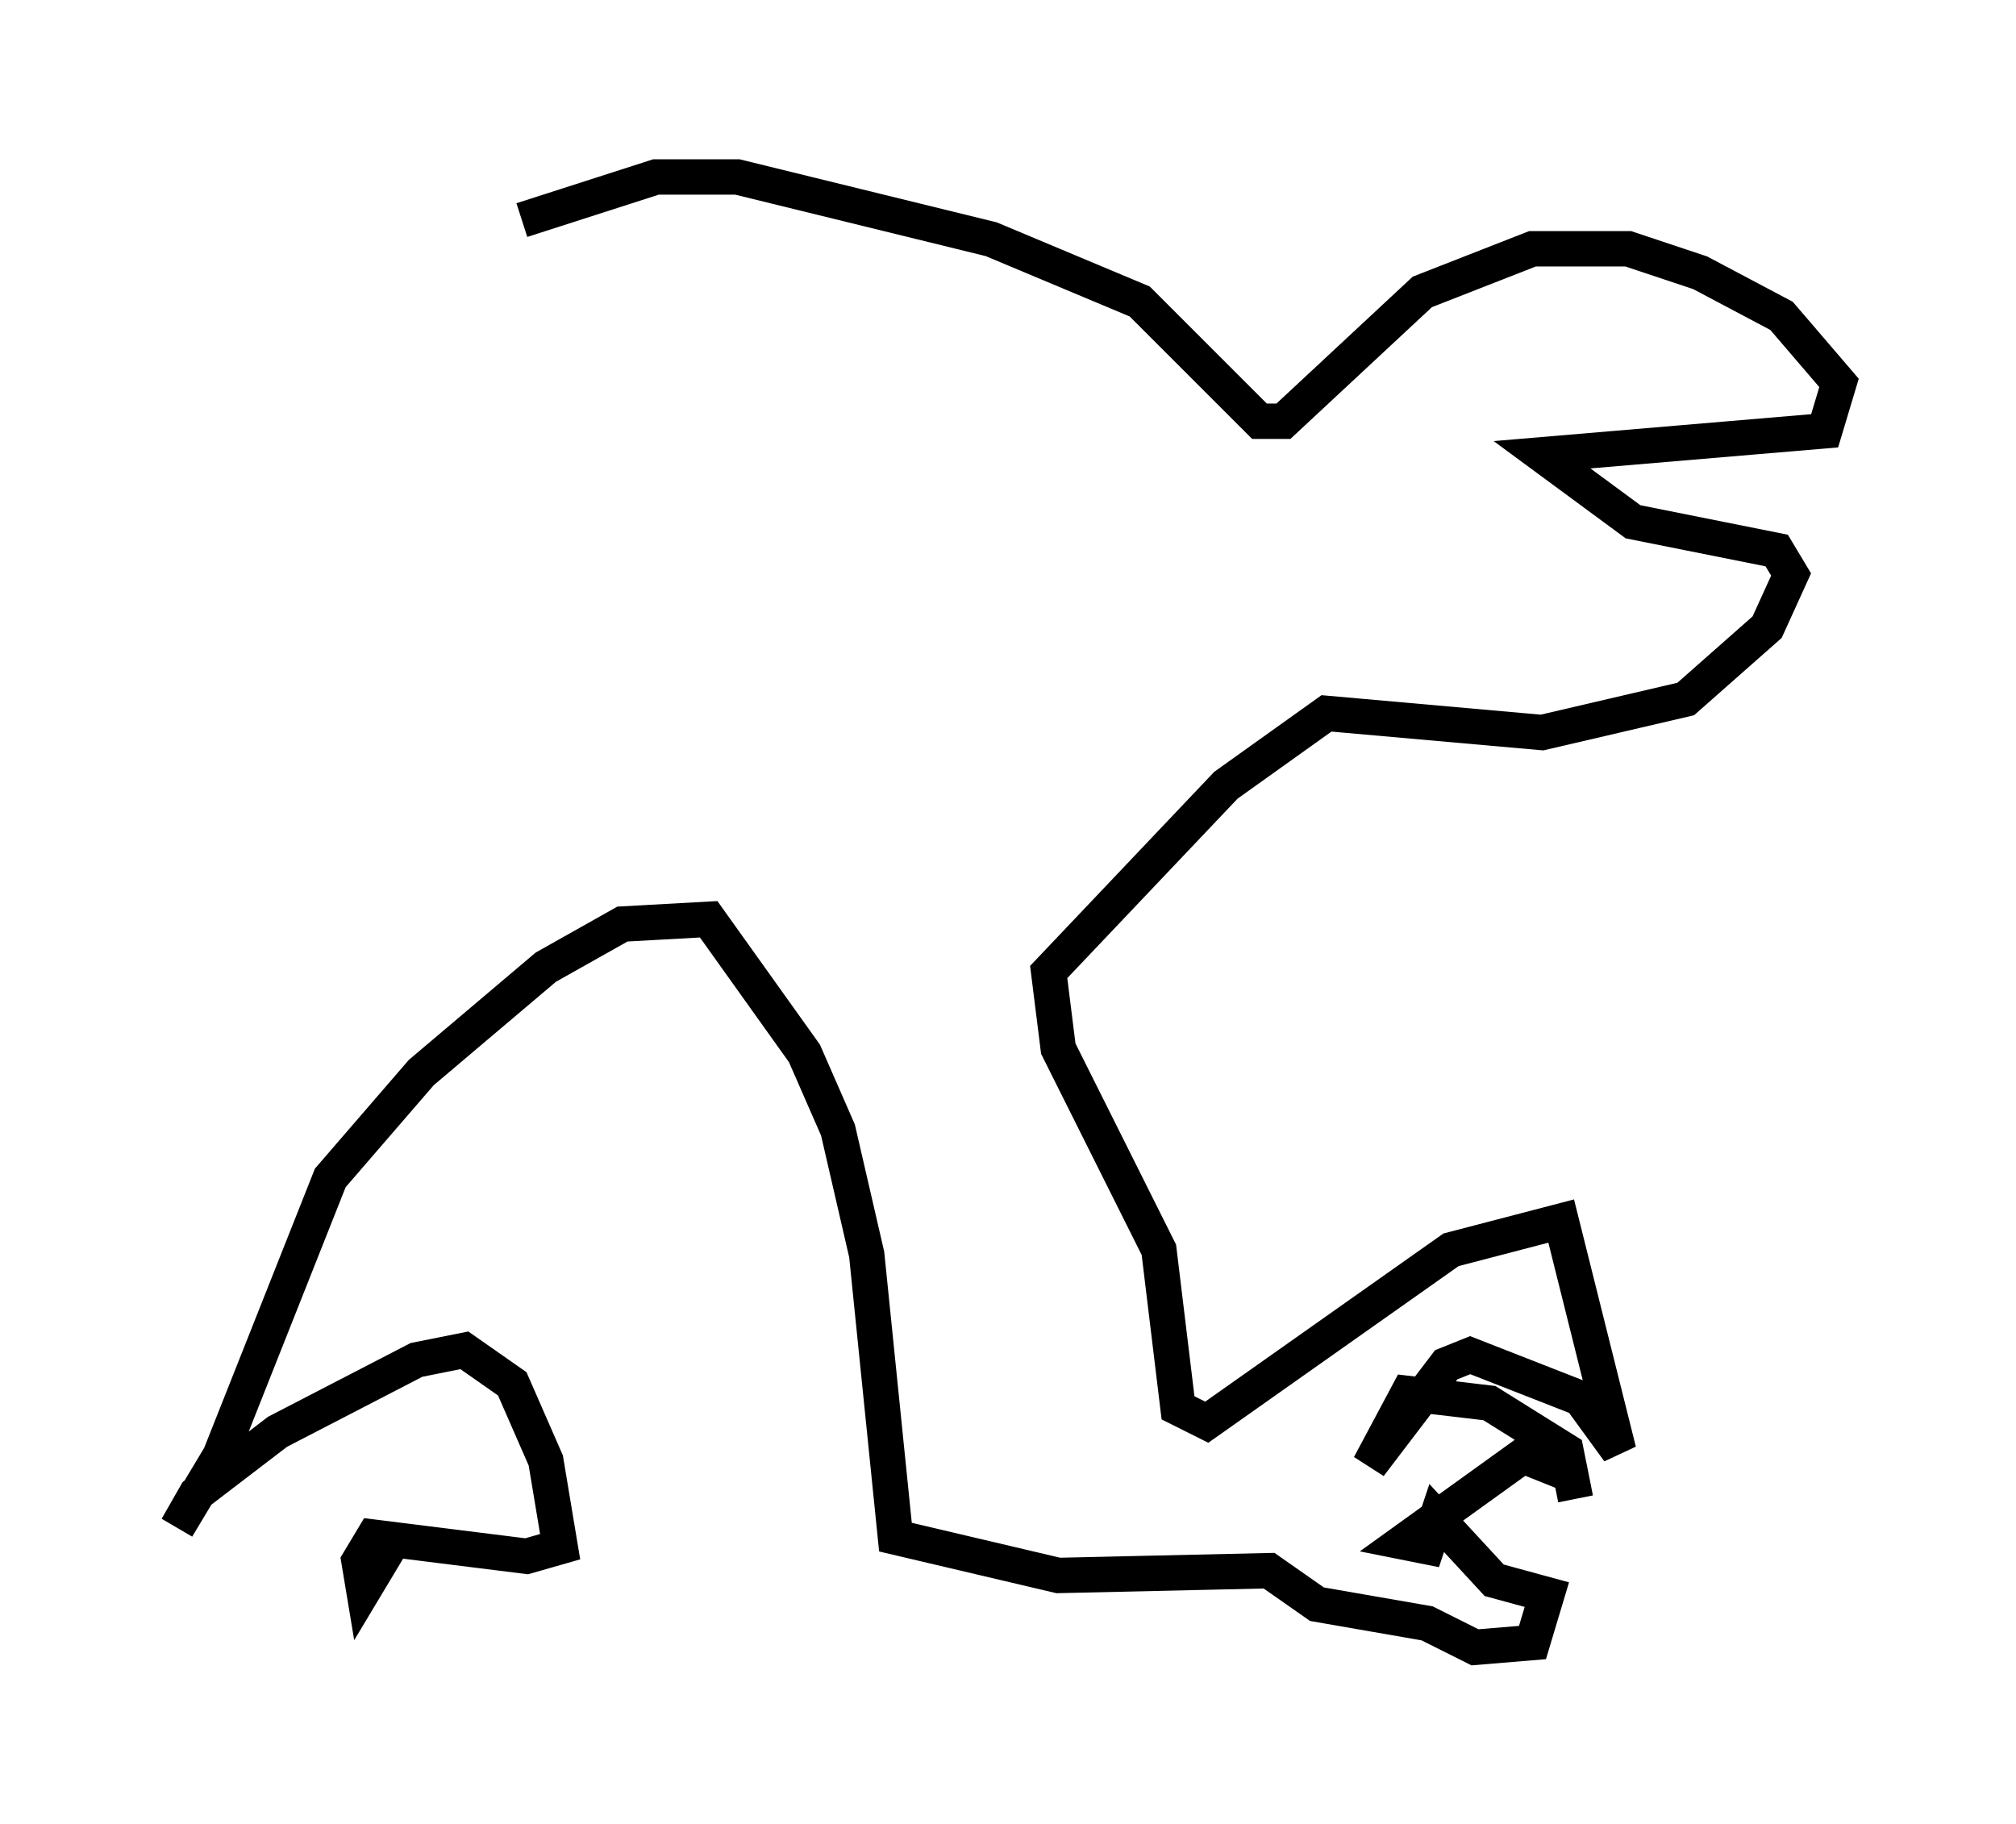 <?xml version="1.0" encoding="utf-8" ?>
<svg baseProfile="full" height="51.542" version="1.1" width="56.955" xmlns="http://www.w3.org/2000/svg" xmlns:ev="http://www.w3.org/2001/xml-events" xmlns:xlink="http://www.w3.org/1999/xlink"><defs /><rect fill="white" height="51.542" width="56.955" x="0" y="0" /><path d="M7.571, 9.736 m7.172, -3.518 l3.789, -1.218 2.3, 0.0 l7.172, 1.759 4.195, 1.759 l3.383, 3.383 0.677, 0.0 l3.924, -3.654 3.112, -1.218 l2.706, 0.0 2.03, 0.677 l2.3, 1.218 1.624, 1.894 l-0.406, 1.353 -7.984, 0.677 l2.571, 1.894 4.059, 0.812 l0.406, 0.677 -0.677, 1.488 l-2.3, 2.03 -4.059, 0.947 l-6.089, -0.541 -2.842, 2.03 l-5.007, 5.277 0.271, 2.165 l2.842, 5.683 0.541, 4.465 l0.812, 0.406 6.901, -4.871 l3.112, -0.812 1.624, 6.495 l-1.083, -1.488 -3.112, -1.218 l-0.677, 0.271 -2.165, 2.842 l1.083, -2.03 2.3, 0.271 l2.165, 1.353 0.271, 1.353 l-0.135, -0.677 -1.353, -0.541 l-3.383, 2.436 0.677, 0.135 l0.271, -0.812 1.624, 1.759 l1.488, 0.406 -0.406, 1.353 l-1.624, 0.135 -1.353, -0.677 l-3.112, -0.541 -1.353, -0.947 l-5.954, 0.135 -4.601, -1.083 l-0.812, -7.984 -0.812, -3.518 l-0.947, -2.165 -2.706, -3.789 l-2.436, 0.135 -2.165, 1.218 l-3.518, 2.977 -2.571, 2.977 l-3.112, 7.848 -1.218, 2.03 l0.541, -0.947 2.3, -1.759 l3.924, -2.03 1.353, -0.271 l1.353, 0.947 0.947, 2.165 l0.406, 2.436 -0.947, 0.271 l-4.33, -0.541 -0.406, 0.677 l0.135, 0.812 0.812, -1.353 " fill="none" stroke="black" stroke-width="1" /></svg>
